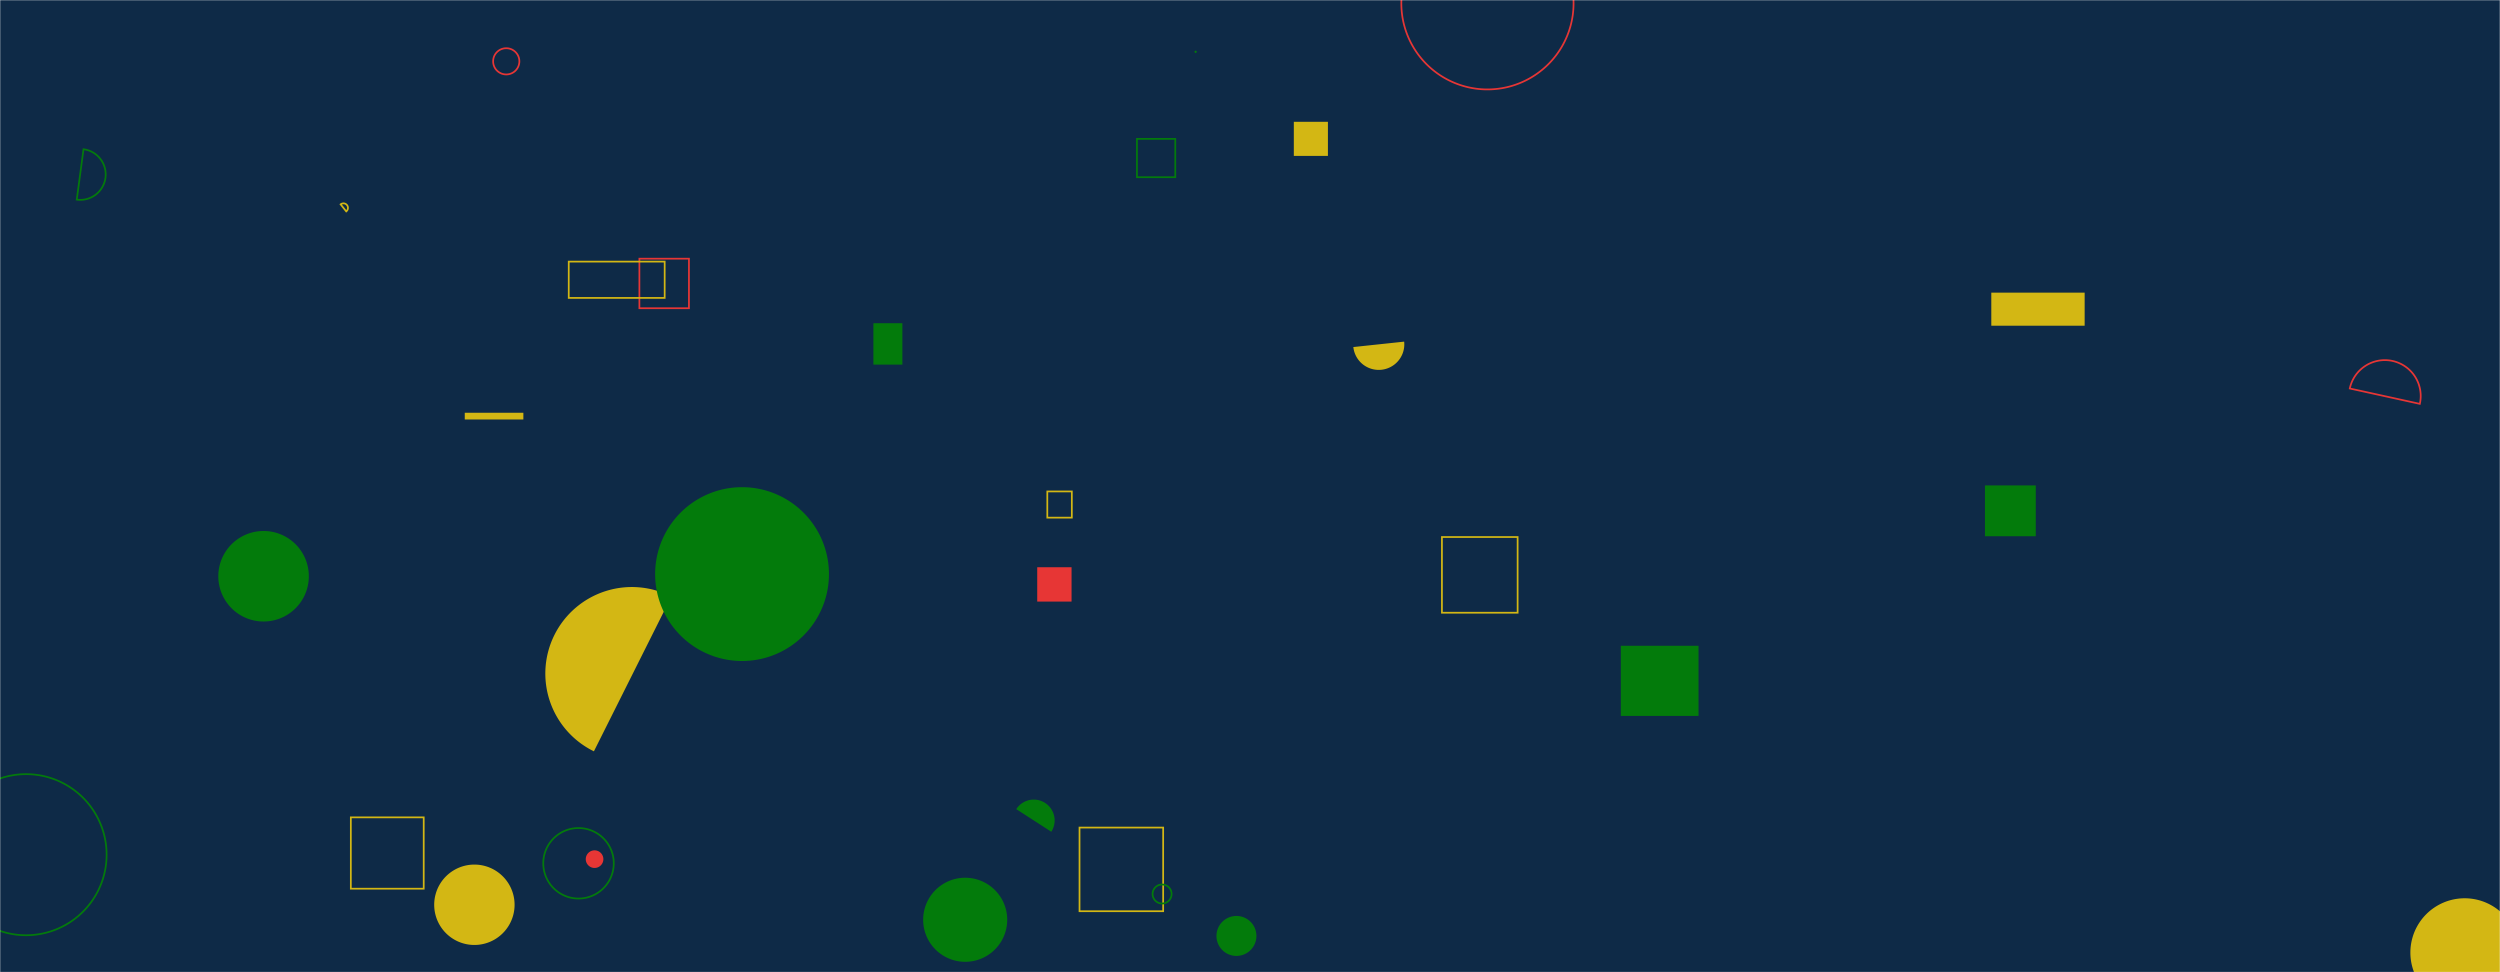 <svg xmlns="http://www.w3.org/2000/svg" version="1.1" xmlns:xlink="http://www.w3.org/1999/xlink" xmlns:svgjs="http://svgjs.com/svgjs" width="1440" height="560" preserveAspectRatio="none" viewBox="0 0 1440 560"><g mask="url(&quot;#SvgjsMask1039&quot;)" fill="none"><rect width="1440" height="560" x="0" y="0" fill="#0e2a47"></rect><path d="M654.89 80L676.96 80L676.96 102.07L654.89 102.07z" stroke="#037b0b"></path><path d="M830.55 309.33L874.15 309.33L874.15 352.93L830.55 352.93z" stroke="#d3b714"></path><path d="M1388.38 548.68 a31.27 31.27 0 1 0 62.54 0 a31.27 31.27 0 1 0 -62.54 0z" fill="#d3b714"></path><path d="M250.1 521.15 a23.15 23.15 0 1 0 46.3 0 a23.15 23.15 0 1 0 -46.3 0z" fill="#d3b714"></path><path d="M125.75 331.92 a26.07 26.07 0 1 0 52.14 0 a26.07 26.07 0 1 0 -52.14 0z" fill="#037b0b"></path><path d="M44.21 114.99a14.64 14.64 0 1 0 3.89-29.02z" stroke="#037b0b"></path><path d="M807.17 1.91 a49.6 49.6 0 1 0 99.2 0 a49.6 49.6 0 1 0 -99.2 0z" stroke="#e73635"></path><path d="M267.7 237.75L301.46 237.75L301.46 241.63L267.7 241.63z" fill="#d3b714"></path><path d="M933.6 371.97L978.35 371.97L978.35 412.37L933.6 412.37z" fill="#037b0b"></path><path d="M531.74 529.79 a24.21 24.21 0 1 0 48.42 0 a24.21 24.21 0 1 0 -48.42 0z" fill="#037b0b"></path><path d="M603.25 283.07L617.37 283.07L617.37 298.16L603.25 298.16z" stroke="#d3b714"></path><path d="M1143.34 279.6L1172.61 279.6L1172.61 308.87L1143.34 308.87z" fill="#037b0b"></path><path d="M337.4 494.87 a5.07 5.07 0 1 0 10.14 0 a5.07 5.07 0 1 0 -10.14 0z" fill="#e73635"></path><path d="M745.24 70.16L764.88 70.16L764.88 89.8L745.24 89.8z" fill="#d3b714"></path><path d="M1146.99 168.56L1200.76 168.56L1200.76 187.61L1146.99 187.61z" fill="#d3b714"></path><path d="M779.52 199.9a14.72 14.72 0 1 0 29.28-3.12z" fill="#d3b714"></path><path d="M597.44 326.73L617.22 326.73L617.22 346.51L597.44 346.51z" fill="#e73635"></path><path d="M1393.82 232.62a20.65 20.65 0 1 0-40.34-8.85z" stroke="#e73635"></path><path d="M605.55 479.09a12.01 12.01 0 1 0-20.18-13.03z" fill="#037b0b"></path><path d="M386.71 343.63a49.84 49.84 0 1 0-44.62 89.13z" fill="#d3b714"></path><path d="M621.8 476.68L669.98 476.68L669.98 524.86L621.8 524.86z" stroke="#d3b714"></path><path d="M312.93 497.26 a20.3 20.3 0 1 0 40.6 0 a20.3 20.3 0 1 0 -40.6 0z" stroke="#037b0b"></path><path d="M368.29 149L396.83 149L396.83 177.54L368.29 177.54z" stroke="#e73635"></path><path d="M700.68 539.1 a11.51 11.51 0 1 0 23.02 0 a11.51 11.51 0 1 0 -23.02 0z" fill="#037b0b"></path><path d="M663.89 514.95 a5.47 5.47 0 1 0 10.94 0 a5.47 5.47 0 1 0 -10.94 0z" stroke="#037b0b"></path><path d="M377.36 330.68 a50.06 50.06 0 1 0 100.12 0 a50.06 50.06 0 1 0 -100.12 0z" fill="#037b0b"></path><path d="M503.08 186.17L519.77 186.17L519.77 210.02L503.08 210.02z" fill="#037b0b"></path><path d="M284.05 35.33 a7.55 7.55 0 1 0 15.1 0 a7.55 7.55 0 1 0 -15.1 0z" stroke="#e73635"></path><path d="M327.59 150.69L382.85 150.69L382.85 171.6L327.59 171.6z" stroke="#d3b714"></path><path d="M-31.37 492.31 a46.39 46.39 0 1 0 92.78 0 a46.39 46.39 0 1 0 -92.78 0z" stroke="#037b0b"></path><path d="M688.04 29.84 a0.64 0.64 0 1 0 1.28 0 a0.64 0.64 0 1 0 -1.28 0z" fill="#037b0b"></path><path d="M202.08 470.8L244.06 470.8L244.06 511.89L202.08 511.89z" stroke="#d3b714"></path><path d="M199.43 121.78a2.6 2.6 0 1 0-3.23-4.08z" stroke="#d3b714"></path></g><defs><mask id="SvgjsMask1039"><rect width="1440" height="560" fill="#ffffff"></rect></mask></defs></svg>